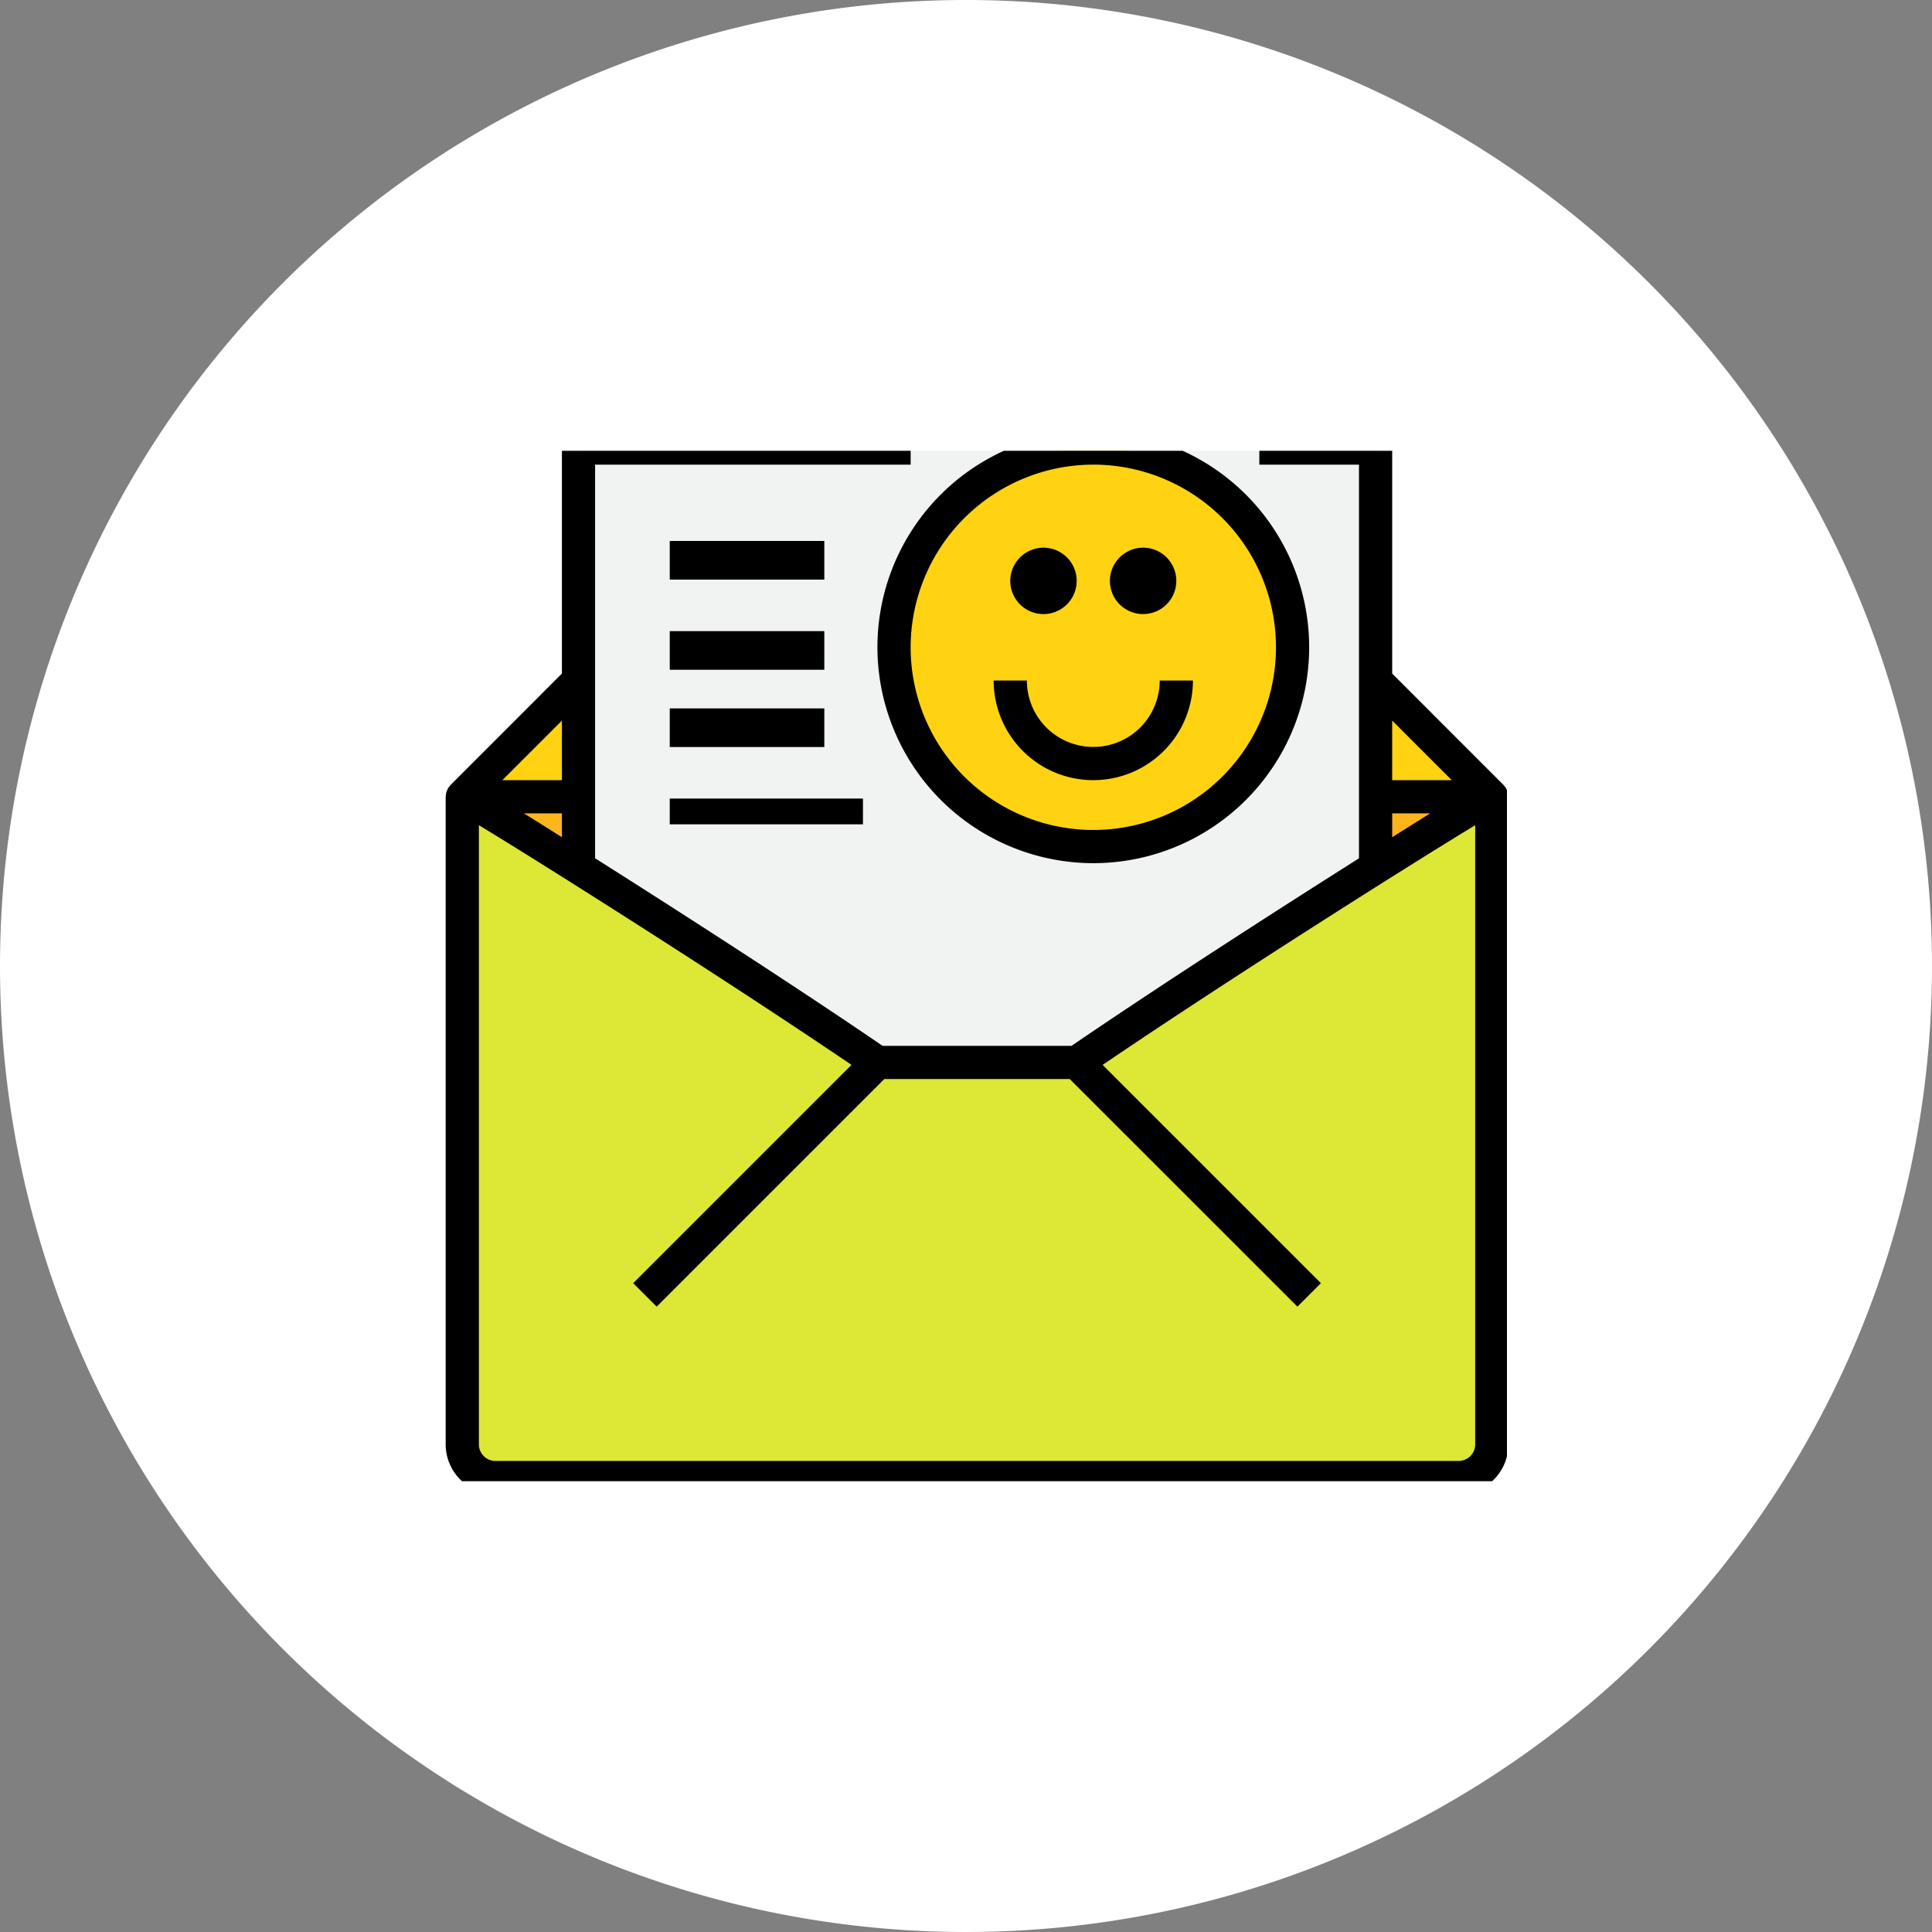 <svg xmlns="http://www.w3.org/2000/svg" xmlns:xlink="http://www.w3.org/1999/xlink" width="150" height="150" viewBox="0 0 150 150">
  <rect x="0" y="0" width="150" height="150" fill="#808080" stroke="none"/>
  <defs>
    <clipPath id="clip-path">
      <rect id="Rectángulo_44263" data-name="Rectángulo 44263" width="83" height="80" transform="translate(-0.258 0.463)" fill="none"/>
    </clipPath>
  </defs>
  <g id="Grupo_137064" data-name="Grupo 137064" transform="translate(-1095 -2461.031)">
    <g id="Grupo_136568" data-name="Grupo 136568" transform="translate(-60.008 -2608.969)">
      <path id="Trazado_170517" data-name="Trazado 170517" d="M75,0A75,75,0,1,1,0,75,75,75,0,0,1,75,0Z" transform="translate(1155.008 5070)" fill="#fff"/>
    </g>
    <g id="Grupo_136956" data-name="Grupo 136956" transform="translate(1129.258 2495.568)">
      <g id="Grupo_136955" data-name="Grupo 136955" transform="translate(0 0)" clip-path="url(#clip-path)">
        <path id="Trazado_172393" data-name="Trazado 172393" d="M69.919,33.231l.155.232c-6.962,4.4-16.58,10.6-23.361,15.239H31.241c-6.769-4.641-16.4-10.855-23.361-15.226l.155-.245V1H69.919V33.231Z" transform="translate(2.624 -0.752)" fill="#f1f2f2"/>
        <path id="Trazado_172394" data-name="Trazado 172394" d="M56,22h9.012c-.168,0-3.816,2.218-8.857,5.389L56,27.157Z" transform="translate(16.542 5.323)" fill="#fdb51e"/>
        <path id="Trazado_172395" data-name="Trazado 172395" d="M10.022,22v5.157l-.155.245C4.826,24.218,1.178,22,1.01,22Z" transform="translate(0.636 5.323)" fill="#fdb51e"/>
        <path id="Trazado_172396" data-name="Trazado 172396" d="M56,15l9.012,9.025H56Z" transform="translate(16.542 3.298)" fill="#ffd311"/>
        <path id="Trazado_172397" data-name="Trazado 172397" d="M10.022,15v9.025H1.01Z" transform="translate(0.636 3.298)" fill="#ffd311"/>
        <path id="Trazado_172398" data-name="Trazado 172398" d="M33.231,42.628H48.7c6.781-4.641,16.4-10.843,23.361-15.239C77.1,24.218,80.753,22,80.921,22h.013V72.281a2.586,2.586,0,0,1-2.578,2.578H3.578A2.586,2.586,0,0,1,1,72.281V22h.013c.168,0,3.816,2.218,8.857,5.4,6.962,4.371,16.593,10.585,23.361,15.226" transform="translate(0.634 5.323)" fill="#dce736"/>
        <path id="Trazado_172399" data-name="Trazado 172399" d="M42.471,1A15.471,15.471,0,1,1,27,16.471,15.467,15.467,0,0,1,42.471,1" transform="translate(8.154 -0.752)" fill="#ffd311"/>
        <path id="Trazado_172400" data-name="Trazado 172400" d="M44.578,7A2.578,2.578,0,1,1,42,9.578,2.586,2.586,0,0,1,44.578,7" transform="translate(9.914 0.984)"/>
        <path id="Trazado_172401" data-name="Trazado 172401" d="M35.578,7A2.578,2.578,0,1,1,33,9.578,2.586,2.586,0,0,1,35.578,7" transform="translate(11.179 0.984)"/>
        <path id="Trazado_172402" data-name="Trazado 172402" d="M82.494,28.229a1.453,1.453,0,0,0-.023-.165,1.333,1.333,0,0,0-.07-.193,1.033,1.033,0,0,0-.061-.139,1.279,1.279,0,0,0-.153-.209c-.019-.022-.031-.05-.053-.071l-.022-.022-.006-.008L73.487,18.8V1.289A1.288,1.288,0,0,0,72.2,0H63.173V2.578h7.736V33.141l-2.176,1.382c-3.681,2.339-12.927,8.25-20.141,13.179H33.92c-7.2-4.922-16.448-10.834-20.13-13.174L11.6,33.14V2.578H36.1V0H10.314A1.288,1.288,0,0,0,9.025,1.289V18.8L.409,27.421l-.01.01-.021.021c-.019.019-.03.044-.048.063a1.381,1.381,0,0,0-.16.217,1.412,1.412,0,0,0-.059.137,1.327,1.327,0,0,0-.07.2,1.353,1.353,0,0,0-.023.164c0,.045-.018.088-.018.134V78.644a3.872,3.872,0,0,0,3.868,3.868H78.644a3.872,3.872,0,0,0,3.868-3.868V28.363c0-.046-.014-.089-.018-.134M78.11,27.074H73.487V22.451Zm-4.623,2.578h2.955c-.83.516-1.808,1.129-2.955,1.855Zm-67.415,0H9.025v1.854c-1.146-.725-2.125-1.34-2.952-1.854m2.952-7.2v4.623H4.4ZM79.933,78.644a1.29,1.29,0,0,1-1.289,1.289H3.868a1.29,1.29,0,0,1-1.289-1.289V30.572c4.953,3,19.059,11.909,28.928,18.609L14.559,66.129l1.823,1.823L34.054,50.281h14.4L66.129,67.952l1.823-1.823L51.005,49.182c9.868-6.7,23.974-15.61,28.928-18.61Z" transform="translate(0.344 -1.041)"/>
        <rect id="Rectángulo_44259" data-name="Rectángulo 44259" width="12" height="3" transform="translate(17.742 14.463)"/>
        <rect id="Rectángulo_44260" data-name="Rectángulo 44260" width="12" height="3" transform="translate(17.742 20.463)"/>
        <rect id="Rectángulo_44261" data-name="Rectángulo 44261" width="15" height="2" transform="translate(17.742 27.463)"/>
        <rect id="Rectángulo_44262" data-name="Rectángulo 44262" width="12" height="3" transform="translate(17.742 7.463)"/>
        <path id="Trazado_172403" data-name="Trazado 172403" d="M42.76,33.52A16.76,16.76,0,1,0,26,16.76,16.78,16.78,0,0,0,42.76,33.52m0-30.942A14.182,14.182,0,1,1,28.579,16.76,14.2,14.2,0,0,1,42.76,2.578" transform="translate(7.865 -1.041)"/>
        <path id="Trazado_172406" data-name="Trazado 172406" d="M35.578,15H33a7.735,7.735,0,1,0,15.471,0H45.892a5.157,5.157,0,0,1-10.314,0" transform="translate(9.89 3.298)"/>
      </g>
    </g>
  </g>
</svg>
